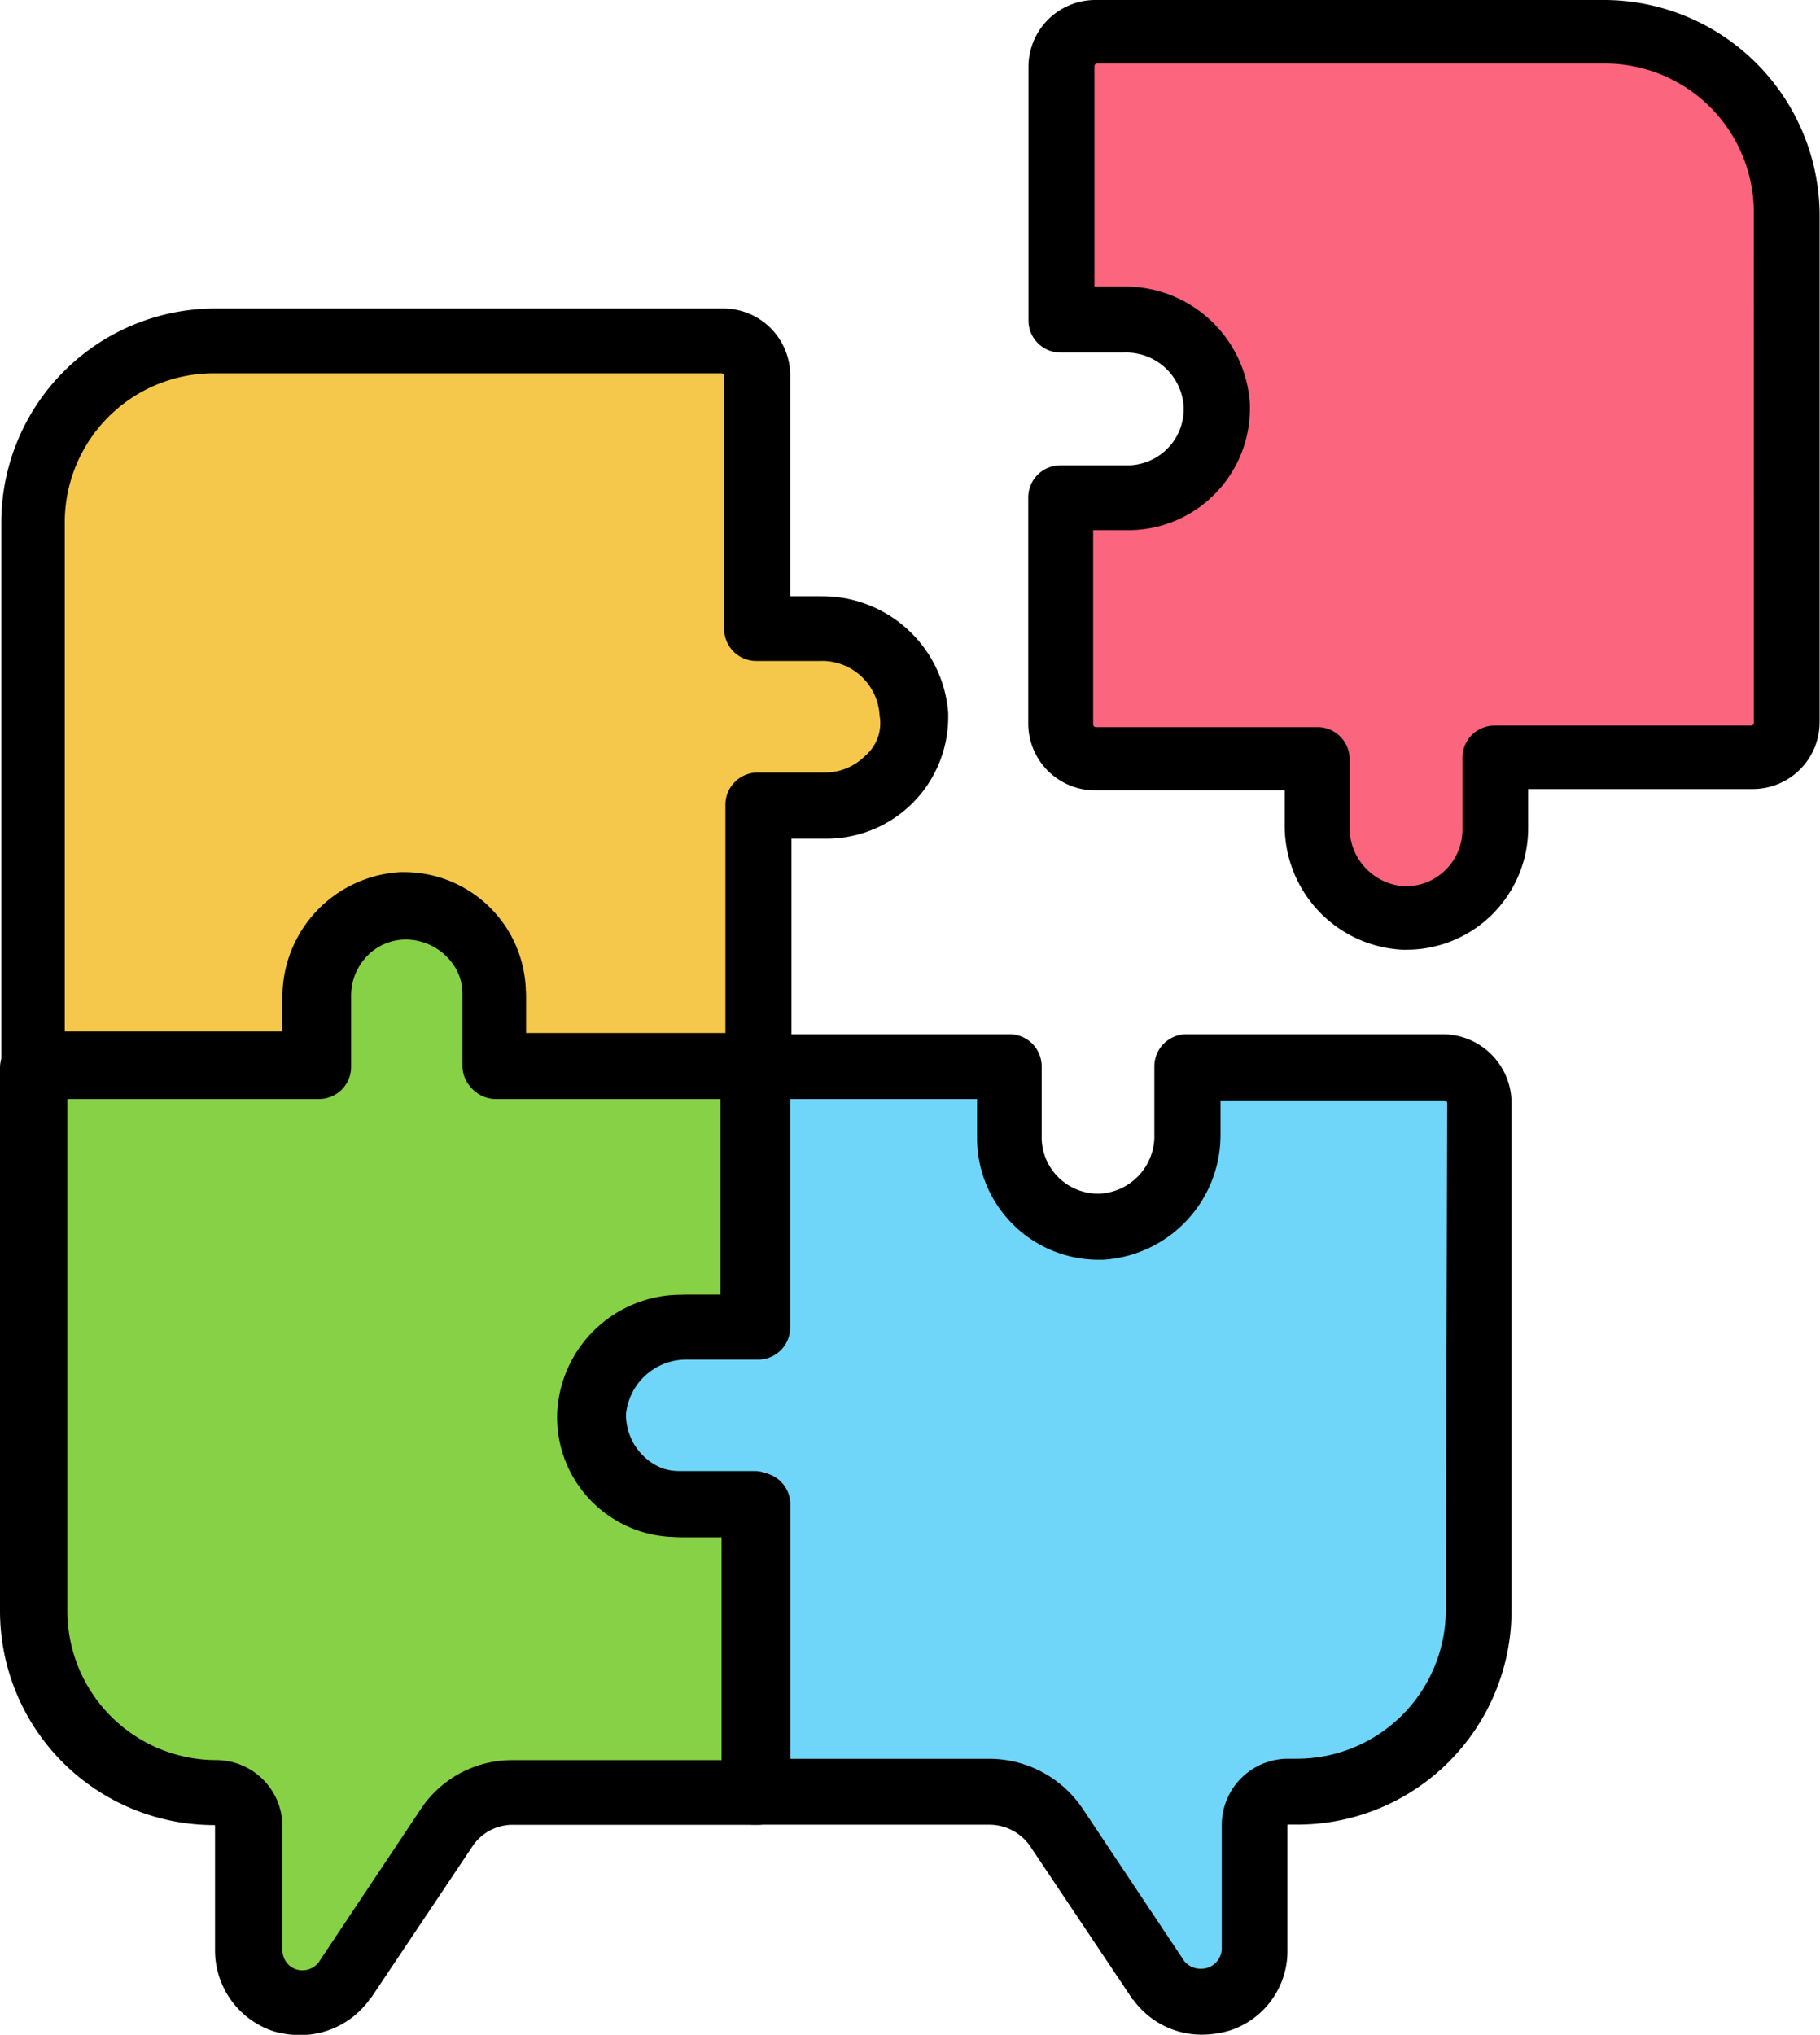 <svg xmlns="http://www.w3.org/2000/svg" width="34" height="37.995" viewBox="0 0 34 37.995">
  <g id="Layer_55" transform="translate(-69.8)">
    <g id="Group_62856" data-name="Group 62856" transform="translate(69.8)">
      <path id="Path_108735" data-name="Path 108735" d="M162.464,2.5h-9.511a.651.651,0,0,0-.653.653V7.873h1.186a1.659,1.659,0,0,1,.121,3.315H152.3V15.4a.651.651,0,0,0,.653.653h4.138v1.258a1.659,1.659,0,1,0,3.315.121V16.052H165.2a.651.651,0,0,0,.653-.653V5.888A3.4,3.4,0,0,0,162.464,2.5Z" transform="translate(-132.482 -1.895)" fill="#fc657e"/>
      <path id="Path_108736" data-name="Path 108736" d="M87.114,31.673H85.928V26.953a.651.651,0,0,0-.653-.653H75.788A3.383,3.383,0,0,0,72.4,29.688v10.14h5.3V38.57a1.659,1.659,0,0,1,3.315-.121v1.379h4.937v-4.84h1.258a1.673,1.673,0,0,0,1.67-1.67V33.27a1.729,1.729,0,0,0-1.767-1.6Z" transform="translate(-71.771 -19.935)" fill="#f5c84c"/>
      <path id="Path_108737" data-name="Path 108737" d="M131.646,82.3h-4.792v1.258a1.659,1.659,0,0,1-3.316.121V82.3h-4.792v4.864h-1.331a1.659,1.659,0,0,0-.121,3.315h1.452v5.373h4.4a1.49,1.49,0,0,1,1.258.678l1.912,2.856a1,1,0,0,0,1.379.218.976.976,0,0,0,.411-.8v-2.3a.641.641,0,0,1,.629-.629h.169a3.383,3.383,0,0,0,3.388-3.388V82.953A.651.651,0,0,0,131.646,82.3Z" transform="translate(-104.683 -62.383)" fill="#70d6f9"/>
      <path id="Path_108738" data-name="Path 108738" d="M84.521,77.839h1.331V72.975H80.915V71.716A1.659,1.659,0,0,0,77.6,71.6v1.379H72.3v10.14A3.383,3.383,0,0,0,75.688,86.5a.641.641,0,0,1,.629.629v2.3a.988.988,0,0,0,1.791.581l1.912-2.856a1.55,1.55,0,0,1,1.258-.678h4.574V81.106h-1.4a1.673,1.673,0,0,1-1.67-1.67v-.048a1.737,1.737,0,0,1,1.742-1.549Z" transform="translate(-71.695 -53.058)" fill="#87d147"/>
      <path id="Path_108751" data-name="Path 108751" d="M160.569,0h-9.511A1.25,1.25,0,0,0,149.8,1.258V5.978a.6.6,0,0,0,.605.605h1.186A1.076,1.076,0,0,1,152.7,7.6a1.054,1.054,0,0,1-1.016,1.089h-1.283a.6.6,0,0,0-.605.605V13.5a1.25,1.25,0,0,0,1.258,1.258h3.533v.653a2.317,2.317,0,0,0,2.2,2.323h.073a2.272,2.272,0,0,0,2.275-2.275v-.726h4.187a1.25,1.25,0,0,0,1.258-1.258V3.993A4.034,4.034,0,0,0,160.569,0Zm2.783,13.5a.052.052,0,0,1-.048.048h-4.792a.6.6,0,0,0-.605.605v1.331a1.059,1.059,0,0,1-1.065,1.065h-.024A1.091,1.091,0,0,1,155.8,15.44V14.182a.6.6,0,0,0-.605-.605h-4.138a.052.052,0,0,1-.048-.048V9.9h.653a2.272,2.272,0,0,0,2.275-2.275V7.551a2.333,2.333,0,0,0-2.323-2.2h-.581V1.234a.052.052,0,0,1,.048-.048h9.487a2.783,2.783,0,0,1,2.783,2.783Z" transform="translate(-130.587)"/>
      <path id="Path_108752" data-name="Path 108752" d="M85.219,29.173h-.581V25.058A1.25,1.25,0,0,0,83.38,23.8H73.893A4,4,0,0,0,69.9,27.793v10.14a.6.6,0,0,0,.605.605h5.3a.6.6,0,0,0,.605-.605V36.675a1.076,1.076,0,0,1,1.016-1.113,1.142,1.142,0,0,1,.774.29,1.062,1.062,0,0,1,.315.75v1.331a.6.6,0,0,0,.605.605h4.937a.6.6,0,0,0,.605-.605V33.7h.653a2.272,2.272,0,0,0,2.275-2.275v-.073a2.356,2.356,0,0,0-2.372-2.178Zm.823,2.977a1.062,1.062,0,0,1-.75.315H84.033a.6.6,0,0,0-.605.605v4.259H79.7V36.6a2.272,2.272,0,0,0-2.275-2.275h-.073a2.333,2.333,0,0,0-2.2,2.323V37.3H71.086V27.793a2.783,2.783,0,0,1,2.783-2.783h9.487a.052.052,0,0,1,.048.048v4.719a.6.6,0,0,0,.605.605h1.186A1.076,1.076,0,0,1,86.308,31.4a.8.8,0,0,1-.266.75Z" transform="translate(-69.876 -18.04)"/>
      <path id="Path_108753" data-name="Path 108753" d="M129.748,79.8h-4.792a.6.6,0,0,0-.605.605v1.258a1.076,1.076,0,0,1-1.016,1.113,1.054,1.054,0,0,1-1.089-1.016V80.405a.6.6,0,0,0-.605-.605h-4.792a.6.6,0,0,0-.605.605v4.259h-.726a2.317,2.317,0,0,0-2.323,2.2,2.237,2.237,0,0,0,2.2,2.323h.871v4.768a.6.6,0,0,0,.605.605h4.4a.929.929,0,0,1,.75.387l1.912,2.856a.024.024,0,0,0,.024.024,1.571,1.571,0,0,0,1.283.653,1.842,1.842,0,0,0,.508-.073,1.561,1.561,0,0,0,1.089-1.525v-2.3c0-.024,0-.024.024-.024h.169a4,4,0,0,0,3.993-3.993V81.058A1.286,1.286,0,0,0,129.748,79.8Zm.048,10.745a2.783,2.783,0,0,1-2.783,2.783h-.169a1.239,1.239,0,0,0-1.234,1.234v2.3a.382.382,0,0,1-.387.387.39.39,0,0,1-.315-.145l-1.888-2.831a2.106,2.106,0,0,0-1.742-.944h-3.8V88.561a.6.6,0,0,0-.605-.605h-1.4a1.074,1.074,0,0,1-1.065-1.065v-.024a1.091,1.091,0,0,1,1.113-1.016h1.331a.6.6,0,0,0,.605-.605V81.01h3.582v.726a2.272,2.272,0,0,0,2.275,2.275h.073a2.333,2.333,0,0,0,2.2-2.323v-.653h4.187a.052.052,0,0,1,.048.048Z" transform="translate(-102.786 -60.488)"/>
      <path id="Path_108754" data-name="Path 108754" d="M82.626,76.546h1.331a.6.6,0,0,0,.605-.605V71.076a.6.6,0,0,0-.605-.605H79.625v-.653a2.317,2.317,0,0,0-2.2-2.323A2.237,2.237,0,0,0,75.1,69.7v.8H70.405a.6.6,0,0,0-.605.605v10.14a4,4,0,0,0,3.993,3.993c.024,0,.024,0,.024.024v2.3a1.592,1.592,0,0,0,1.089,1.525,1.843,1.843,0,0,0,.508.073A1.6,1.6,0,0,0,76.7,88.5a.024.024,0,0,1,.024-.024l1.912-2.856a.9.9,0,0,1,.75-.387h4.574a.6.6,0,0,0,.605-.605V79.256a.6.6,0,0,0-.605-.605h-1.4a1.074,1.074,0,0,1-1.065-1.065v-.024a1.13,1.13,0,0,1,1.137-1.016Zm-1.694,2.638a2.291,2.291,0,0,0,1.621.678h.8v4.163H79.383a2.048,2.048,0,0,0-1.742.944L75.753,87.8a.382.382,0,0,1-.532.073.39.39,0,0,1-.145-.315v-2.3a1.239,1.239,0,0,0-1.234-1.234,2.783,2.783,0,0,1-2.783-2.783V71.681h4.695a.6.6,0,0,0,.605-.605V69.745a1.062,1.062,0,0,1,.315-.75,1,1,0,0,1,.774-.29,1.091,1.091,0,0,1,1.016,1.113v1.258a.6.6,0,0,0,.605.605H83.4v3.654h-.726a2.317,2.317,0,0,0-2.323,2.2A2.106,2.106,0,0,0,80.932,79.184Z" transform="translate(-69.8 -51.159)"/>
    </g>
  </g>
</svg>
